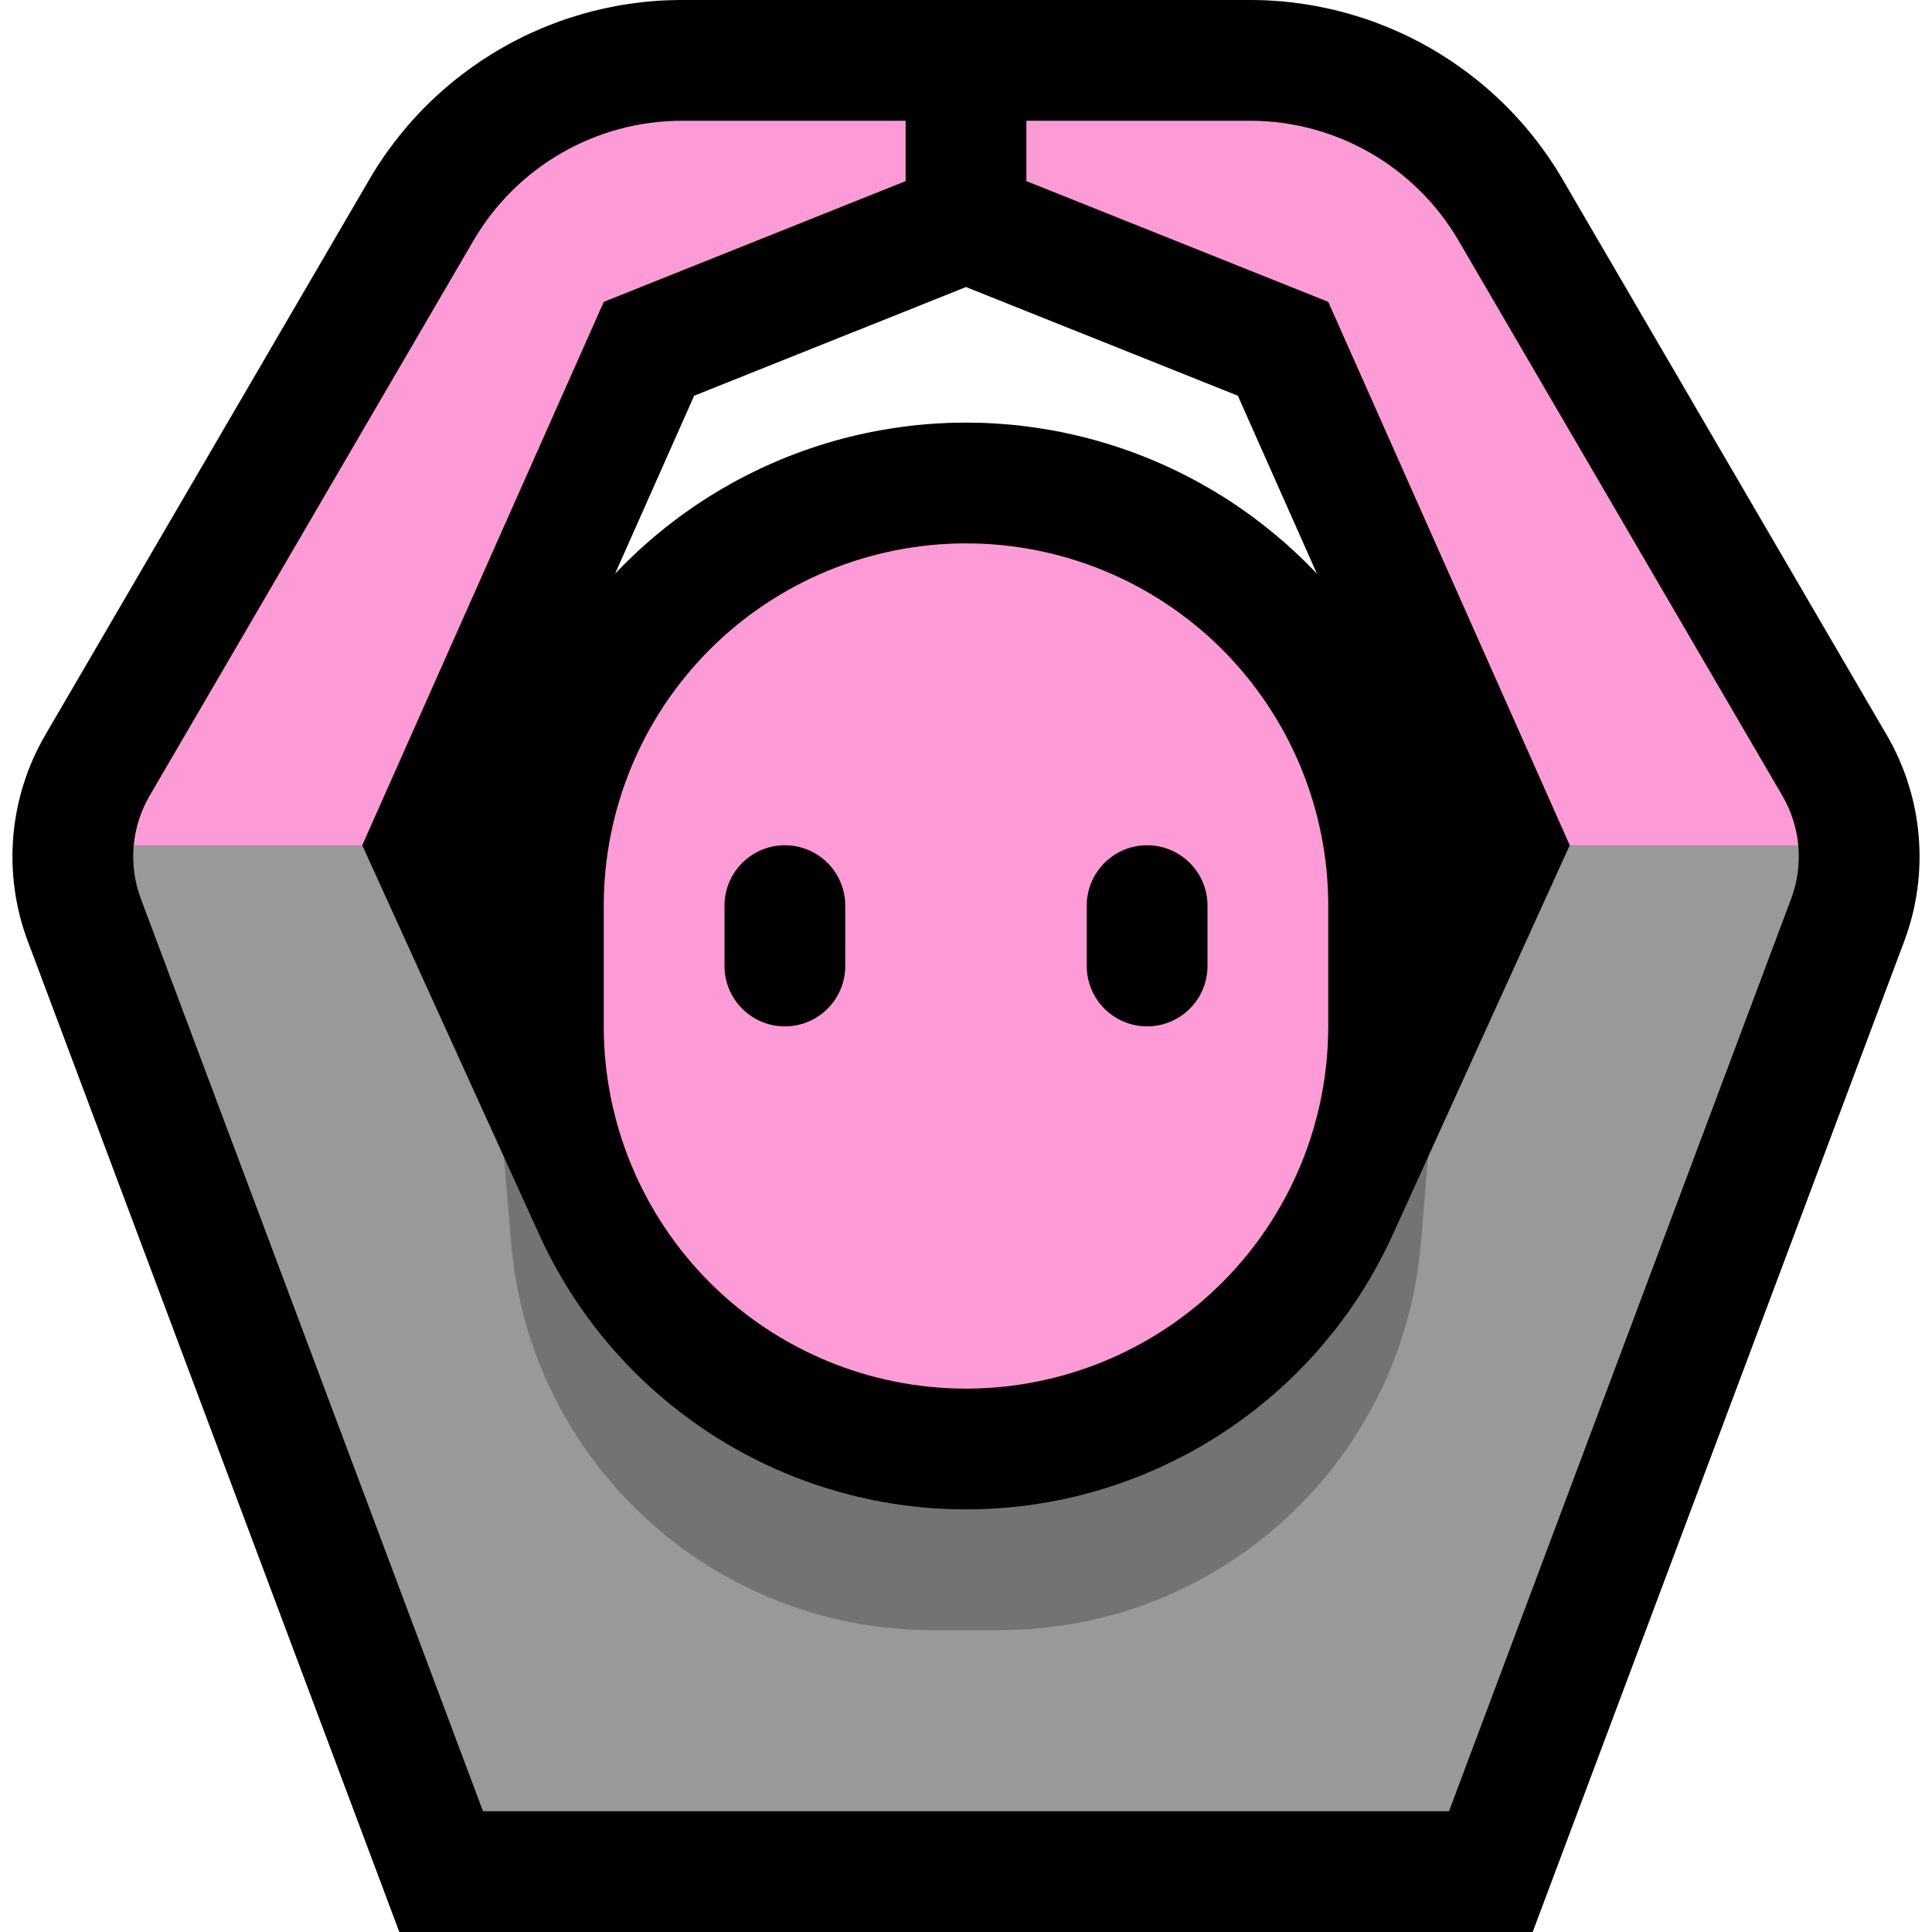 <svg clip-rule="evenodd" fill-rule="evenodd" stroke-linejoin="round" stroke-miterlimit="2" viewBox="0 0 32 32" xmlns="http://www.w3.org/2000/svg" xmlns:xlink="http://www.w3.org/1999/xlink"><clipPath id="a"><path clip-rule="evenodd" d="m0 0h32v32h-32z"/></clipPath><path d="m0 0h32v32h-32z" fill="none"/><g clip-path="url(#a)"><path d="m20.802.001.1.002.099.004.099.006.099.007.099.009.098.011.097.012.098.014.097.015.097.017.096.019.096.02.095.021.095.023.094.025.094.026.094.028.093.029.092.03.092.032.091.034.09.035.09.036.089.038.089.039.087.04.088.042.086.044.086.044.085.047.084.047.083.049.083.05.082.052.081.052.08.055.079.055.079.057.077.058.077.059.076.061.075.061.073.063.073.065.072.065.071.067.07.068.069.069.067.07.067.072.066.073.064.073.063.075.063.077.061.077.059.078.059.08.057.08.057.082.054.082.054.084.052.085.047.079 5.375 9.214.048.085.053.1.049.1.047.102.043.102.041.103.038.105.034.105.032.106.029.106.026.107.023.109.019.108.017.108.014.11.011.109.007.109.005.11.002.111-.001.11-.005.11-.007.11-.01.109-.014.11-.016.11-.02.109-.022.109-.026.108-.029.108-.032.107-.035.107-.033.093-6.158 16.421h-18.772l-6.158-16.422-.033-.092-.035-.106-.032-.108-.029-.108-.026-.108-.022-.109-.02-.109-.016-.11-.014-.109-.01-.11-.007-.11-.005-.111-.001-.109.002-.11.005-.11.007-.11.011-.11.014-.109.017-.108.02-.109.022-.107.026-.107.029-.107.032-.106.035-.106.037-.104.041-.103.043-.102.047-.102.049-.1.053-.099.048-.086 5.375-9.214.047-.079.052-.085.054-.084.054-.082.057-.082.057-.08.059-.08.06-.078.06-.077.063-.076.063-.076.064-.073.066-.073.067-.072.067-.07.069-.069.07-.068.071-.067.072-.065.073-.065.074-.063.074-.062.076-.06.077-.059.077-.058.079-.057.079-.055.08-.055.081-.052.082-.052.083-.05.083-.049.084-.047.085-.047.086-.044.086-.044.088-.042.087-.04.089-.039.089-.038.09-.036.09-.035.091-.034.092-.032.092-.03.093-.029.094-.028.094-.026.094-.025.095-.023.095-.021.096-.02.096-.019.097-.017.097-.015.098-.014.097-.012.098-.011.099-.009.099-.007.099-.006.099-.004.1-.002.091-.001h9.422l.091.001zm-11.416 27.999h13.228l3.68-9.815-1.408 3.1-.072.154-.078.16-.081.159-.084.157-.086.155-.089.152-.092.152-.094.149-.097.147-.099.145-.101.143-.104.141-.106.139-.109.136-.11.135-.113.132-.116.131-.117.128-.12.125-.121.124-.124.121-.126.119-.127.116-.13.114-.132.112-.133.11-.135.107-.137.104-.139.102-.141.1-.142.097-.144.094-.146.092-.147.09-.149.087-.15.084-.152.081-.154.079-.154.076-.157.074-.157.071-.159.068-.16.065-.162.062-.163.06-.164.057-.165.054-.166.051-.167.048-.168.045-.17.042-.17.04-.171.036-.173.033-.173.03-.173.027-.175.024-.176.021-.176.018-.176.014-.178.011-.178.009-.178.004-.17.002h-.02l-.17-.002-.178-.004-.178-.009-.178-.011-.176-.014-.176-.018-.176-.021-.175-.024-.173-.027-.173-.03-.173-.033-.171-.036-.17-.04-.17-.042-.168-.045-.167-.048-.166-.051-.165-.054-.164-.057-.163-.06-.162-.062-.16-.065-.159-.068-.157-.071-.157-.074-.154-.076-.154-.079-.152-.081-.15-.084-.149-.087-.147-.09-.146-.092-.144-.094-.142-.097-.141-.1-.139-.102-.137-.104-.135-.107-.134-.11-.131-.112-.13-.114-.127-.116-.126-.119-.124-.121-.121-.124-.12-.126-.117-.127-.115-.131-.114-.132-.11-.135-.109-.136-.106-.139-.104-.141-.101-.143-.099-.145-.097-.147-.094-.149-.092-.152-.089-.152-.086-.155-.084-.157-.081-.159-.078-.16-.072-.154-1.408-3.1zm6.564-17-.049.001-.05.002-.049.002-.05.003-.049.003-.049.004-.049.005-.049.005-.049.006-.049.006-.049.007-.048.007-.049.009-.048.008-.048.01-.048.01-.048.01-.047.011-.048.012-.047.012-.047.013-.047.013-.047.014-.047.014-.046.015-.047.016-.046.016-.045.017-.046.017-.046.018-.045.018-.045.019-.044.02-.045.02-.044.021-.044.021-.044.021-.043.023-.044.022-.043.024-.042.023-.043.025-.042.025-.041.025-.042.026-.041.026-.041.027-.041.028-.04.027-.04.029-.04.029-.039.029-.039.03-.039.031-.038.031-.038.031-.038.032-.037.033-.037.033-.036.033-.036.034-.036.035-.035.035-.035.035-.035.036-.034.036-.033.036-.033.037-.033.037-.032.038-.031.038-.031.038-.031.039-.03.039-.029.039-.029.04-.029.04-.027.04-.028.041-.027.041-.026.041-.026.041-.025.042-.025.043-.025.042-.023.042-.024.044-.023.043-.022.043-.021.044-.021.044-.021.044-.02.045-.02.044-.018.045-.019.046-.018.045-.017.045-.017.046-.016.046-.016.047-.015.046-.014.047-.014.046-.013.048-.013.047-.012.047-.012.048-.011.047-.011.048-.009.048-.01.048-.008.049-.009.048-.007.048-.007.049-.006.049-.006.049-.005.049-.005.049-.004.049-.003.049-.003.05-.002.049-.002.049-.001.05v.056 1.988.056l.001.05.002.049.002.049.003.05.003.049.004.049.005.049.005.049.006.049.006.049.007.049.007.048.009.049.008.048.01.048.009.048.011.048.011.047.012.048.012.047.013.047.013.047.014.047.014.047.015.046.016.047.016.046.017.046.017.045.018.045.019.046.019.045.019.044.02.045.021.044.021.044.021.044.022.043.023.043.024.044.023.042.025.042.025.043.025.042.026.041.026.041.027.041.028.041.027.04.029.04.029.04.029.039.03.039.031.039.031.038.031.038.032.038.033.037.033.037.033.036.034.036.035.036.035.035.035.035.036.035.036.034.036.033.037.033.037.033.038.032.038.031.038.031.039.031.039.03.039.029.04.029.04.029.04.027.041.028.041.027.041.026.042.026.041.025.042.025.043.025.042.023.043.024.044.022.043.023.044.021.044.021.044.021.045.02.044.02.045.018.045.019.046.018.046.017.045.017.046.016.047.016.046.015.047.014.047.014.046.013.048.013.047.012.048.012.047.011.048.01.048.01.048.01.048.008.049.009.048.007.049.007.049.006.049.006.049.005.049.005.049.004.049.003.05.003.049.002.05.002.049.001h.05.05l.049-.001.05-.002.049-.002.05-.003.049-.003.049-.004.049-.005.049-.005.049-.006.049-.006.049-.007.048-.007.049-.009.048-.008.048-.01.048-.009.048-.011.048-.011.047-.012.047-.012.048-.013.046-.013.047-.014.047-.014.046-.015.047-.016.046-.016.045-.017.046-.017.046-.018.045-.019.045-.018.044-.02.045-.02.044-.021.044-.021.044-.021.043-.023.044-.022.043-.024.042-.023.043-.025.042-.025.042-.025.041-.026.041-.026.041-.027.041-.028.04-.027.04-.029.04-.029.039-.029.039-.03.039-.031.038-.031.038-.031.038-.032.037-.033.037-.033.036-.033.036-.034.036-.035.035-.035.035-.035.035-.036.034-.036.033-.036.033-.037.033-.037.032-.038.031-.038.031-.038.031-.039.03-.039.029-.039.029-.04.029-.04.027-.04.028-.041.027-.041.026-.041.026-.041.025-.042.025-.042.025-.043.023-.042.024-.044.023-.043.022-.043.021-.044.021-.044.021-.044.02-.045.019-.044.02-.046.018-.045.018-.045.017-.046.017-.046.016-.045.016-.047.015-.046.014-.047.014-.047.013-.047.013-.047.012-.047.012-.048.011-.047.011-.048.009-.048.01-.048.008-.048.009-.049.007-.048.007-.049.006-.049.006-.049.005-.049.005-.049.004-.049.003-.049.003-.05.002-.049.002-.05.001-.049v-.056-1.988-.056l-.001-.049-.002-.05-.002-.049-.003-.05-.003-.049-.004-.049-.005-.049-.005-.049-.006-.049-.006-.049-.007-.049-.007-.048-.009-.049-.008-.048-.01-.048-.009-.048-.011-.048-.011-.047-.012-.048-.012-.047-.013-.047-.013-.048-.014-.046-.014-.047-.015-.046-.016-.047-.016-.045-.017-.046-.017-.046-.018-.045-.018-.045-.02-.046-.019-.044-.02-.045-.021-.044-.021-.044-.021-.044-.022-.043-.023-.043-.024-.044-.023-.042-.025-.043-.025-.042-.025-.042-.026-.041-.026-.041-.027-.041-.028-.041-.027-.04-.029-.04-.029-.04-.029-.039-.03-.039-.031-.039-.031-.038-.031-.038-.032-.038-.033-.037-.033-.037-.033-.036-.034-.036-.035-.036-.035-.035-.035-.035-.036-.035-.036-.034-.036-.033-.037-.033-.037-.033-.038-.032-.038-.031-.038-.031-.039-.031-.039-.03-.039-.029-.04-.029-.04-.029-.04-.027-.041-.028-.041-.027-.041-.026-.041-.026-.042-.025-.042-.025-.043-.025-.042-.023-.043-.024-.044-.022-.043-.023-.044-.021-.044-.021-.044-.021-.045-.02-.044-.02-.045-.019-.045-.018-.046-.018-.046-.017-.045-.017-.046-.016-.047-.016-.046-.015-.047-.014-.047-.014-.047-.013-.047-.013-.047-.012-.048-.012-.047-.011-.048-.011-.048-.009-.048-.01-.048-.008-.049-.009-.048-.007-.049-.007-.049-.006-.049-.006-.049-.005-.049-.005-.049-.004-.049-.003-.05-.003-.049-.002-.05-.002-.049-.001h-.05zm-4.453-4.445-1.31 2.949.017-.019.069-.071.07-.071.071-.07.071-.068.072-.068.074-.068.073-.065.075-.065.075-.064.076-.063.077-.062.077-.061.078-.06.078-.059.08-.058.08-.057.08-.056.082-.055.082-.054.082-.053.083-.051.084-.051.084-.05.085-.048.085-.048.086-.047.086-.045.087-.044.088-.044.088-.042.088-.041.089-.04.09-.039.089-.038.091-.037.091-.036.091-.034.092-.034.092-.032.092-.031.093-.03.093-.029.094-.028.094-.027.094-.025.095-.025.095-.023.095-.022.096-.021.096-.02.096-.018.097-.018.097-.016.097-.015.097-.014.098-.013.097-.012.098-.01.099-.009.098-.008.099-.007.098-.005.099-.005.099-.003.1-.001.099-.001.099.001.1.001.099.003.099.005.098.005.099.007.098.008.099.009.098.01.097.012.098.013.097.014.097.015.097.016.097.017.096.019.096.02.096.021.095.022.095.023.095.025.094.025.094.027.094.028.093.029.093.03.092.031.092.032.092.034.091.034.091.036.091.037.089.038.09.039.089.04.088.041.088.042.088.044.087.044.086.045.086.047.085.048.085.048.084.05.084.051.083.051.083.053.081.054.082.055.08.056.08.057.08.058.078.059.078.06.077.061.077.062.076.063.075.064.075.065.073.066.074.067.072.068.071.068.071.07.07.071.069.071.017.019-1.31-2.949-4.503-1.801z"/><path d="m24 30h-16s-4.405-11.748-5.666-15.111c-.108-.287-.147-.591-.119-.889l.785-1h2.5l.5 1 2.347 5.163.41 1.472c1.57 3.479 3.043 4.865 6.684 4.865h1.118c3.641 0 5.642-2.242 6.727-4.789l.367-1.548 2.347-5.163.5-1h2.5l.785 1c.028.298-.011.602-.119.889z" fill="#999"/><path d="m2.215 14c.027-.286.115-.566.264-.821 1.094-1.875 3.803-6.519 5.363-9.194.717-1.229 2.033-1.985 3.455-1.985h3.703v1l-5 2-4 9zm23.785 0-4-9-5-2v-1h3.703c1.422 0 2.738.756 3.455 1.985 1.56 2.675 4.269 7.319 5.363 9.194.149.255.237.535.264.821z" fill="#fd9bd6"/><path d="m8.347 19.163.584 1.286c1.26 2.771 4.024 4.551 7.068 4.551h.002c3.044 0 5.808-1.78 7.068-4.551l.584-1.286-.118 1.418c-.302 3.628-3.335 6.419-6.976 6.419-.372 0-.746 0-1.118 0-3.641 0-6.674-2.791-6.976-6.419z" fill="#737373"/><path d="m22 15c0-1.591-.632-3.117-1.757-4.243-1.126-1.125-2.652-1.757-4.243-1.757-1.591 0-3.117.632-4.243 1.757-1.125 1.126-1.757 2.652-1.757 4.243v2c0 1.591.632 3.117 1.757 4.243 1.126 1.125 2.652 1.757 4.243 1.757 1.591 0 3.117-.632 4.243-1.757 1.125-1.126 1.757-2.652 1.757-4.243 0-.663 0-1.337 0-2z" fill="#fd9bd6"/><path d="m14 15c0-.552-.448-1-1-1s-1 .448-1 1v1c0 .552.448 1 1 1s1-.448 1-1c0-.322 0-.678 0-1z"/><path d="m20 15c0-.552-.448-1-1-1s-1 .448-1 1v1c0 .552.448 1 1 1s1-.448 1-1c0-.322 0-.678 0-1z"/></g></svg>